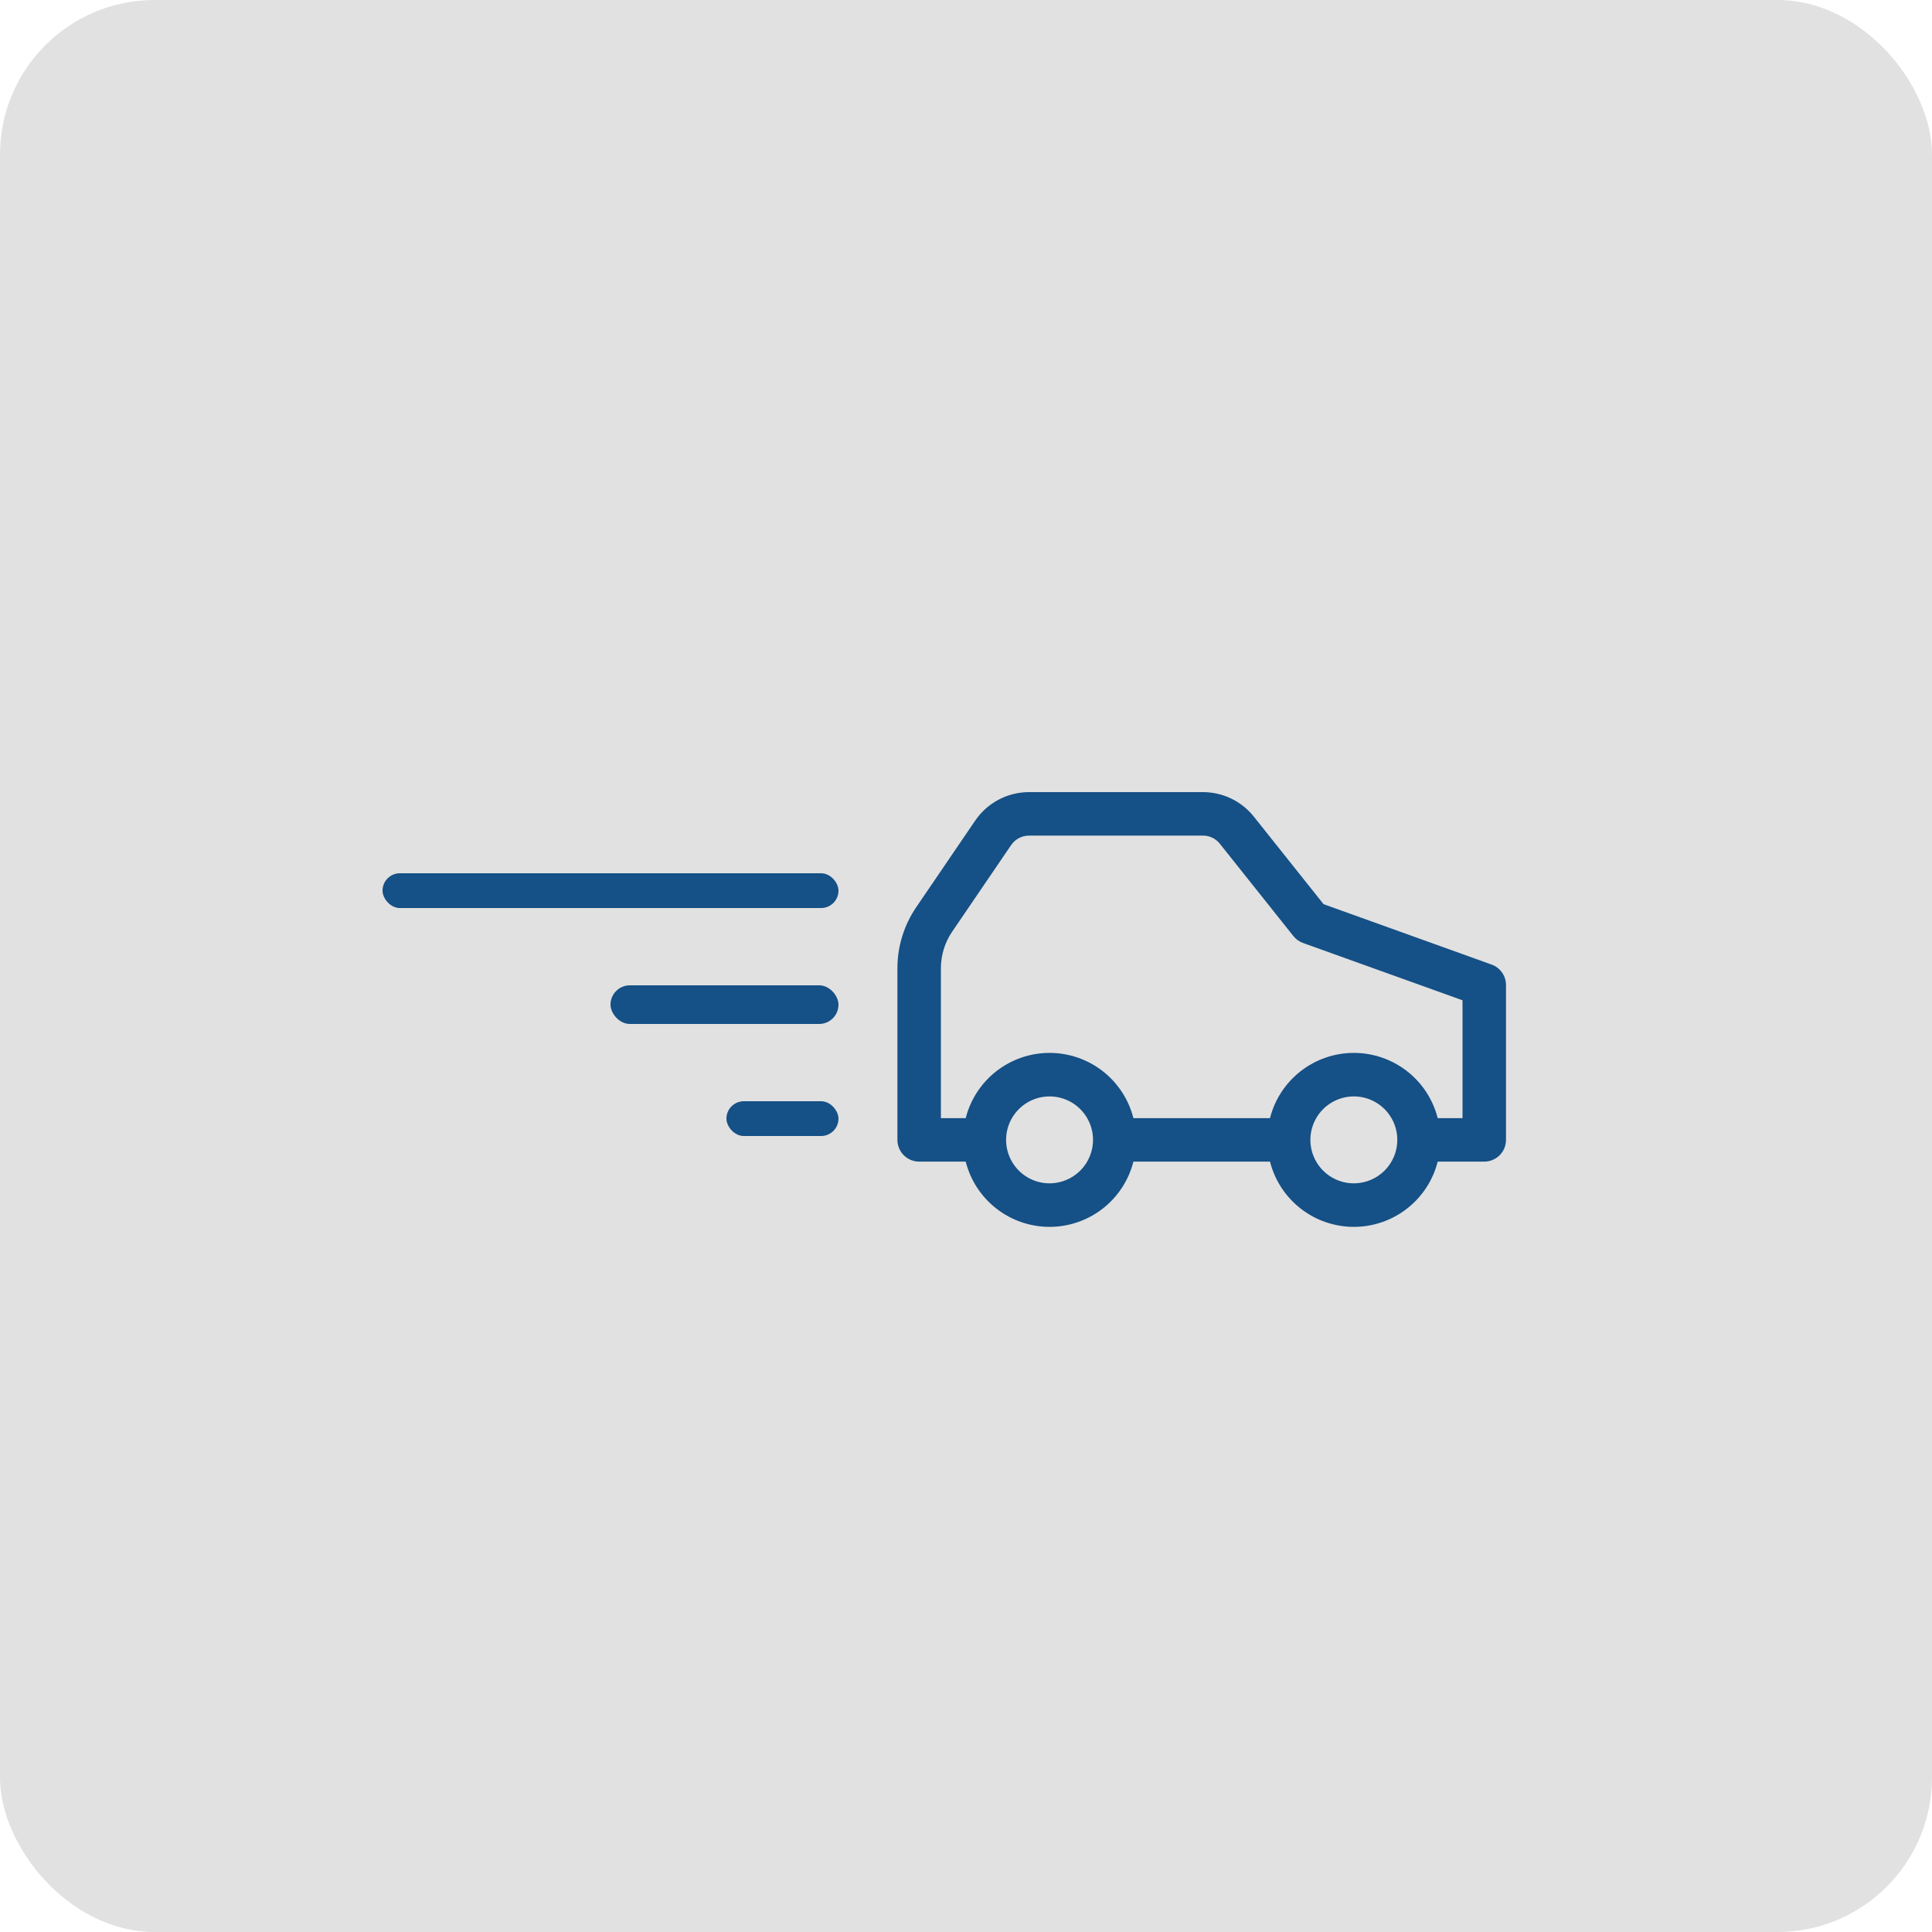 <svg width="500" height="500" viewBox="0 0 500 500" fill="none" xmlns="http://www.w3.org/2000/svg">
<rect width="500" height="500" rx="40" fill="#E1E1E1"/>
<path d="M386.026 249.629L342.534 233.997L324.354 211.171C322.773 209.238 320.782 207.681 318.524 206.614C316.267 205.547 313.801 204.995 311.304 205H266.326C263.575 204.999 260.866 205.671 258.435 206.957C256.003 208.244 253.923 210.105 252.376 212.38L237.121 234.784C233.944 239.447 232.246 244.96 232.25 250.602V295C232.25 296.492 232.843 297.923 233.898 298.978C234.952 300.032 236.383 300.625 237.875 300.625H249.924C251.147 305.453 253.946 309.734 257.876 312.793C261.807 315.851 266.645 317.512 271.625 317.512C276.605 317.512 281.443 315.851 285.374 312.793C289.304 309.734 292.103 305.453 293.326 300.625H328.674C329.897 305.453 332.696 309.734 336.626 312.793C340.557 315.851 345.395 317.512 350.375 317.512C355.355 317.512 360.193 315.851 364.124 312.793C368.054 309.734 370.853 305.453 372.076 300.625H384.125C385.617 300.625 387.048 300.032 388.102 298.978C389.157 297.923 389.75 296.492 389.75 295V254.922C389.75 253.764 389.392 252.634 388.726 251.686C388.059 250.739 387.116 250.02 386.026 249.629ZM271.625 306.25C269.4 306.25 267.225 305.59 265.375 304.354C263.525 303.118 262.083 301.361 261.231 299.305C260.38 297.25 260.157 294.988 260.591 292.805C261.025 290.623 262.097 288.618 263.67 287.045C265.243 285.472 267.248 284.4 269.43 283.966C271.613 283.532 273.875 283.755 275.93 284.606C277.986 285.458 279.743 286.9 280.979 288.75C282.215 290.6 282.875 292.775 282.875 295C282.871 297.982 281.684 300.841 279.575 302.95C277.466 305.059 274.607 306.246 271.625 306.25ZM350.375 306.25C348.15 306.25 345.975 305.59 344.125 304.354C342.275 303.118 340.833 301.361 339.981 299.305C339.13 297.25 338.907 294.988 339.341 292.805C339.775 290.623 340.847 288.618 342.42 287.045C343.993 285.472 345.998 284.4 348.18 283.966C350.363 283.532 352.625 283.755 354.68 284.606C356.736 285.458 358.493 286.9 359.729 288.75C360.965 290.6 361.625 292.775 361.625 295C361.622 297.983 360.436 300.843 358.327 302.952C356.218 305.061 353.358 306.247 350.375 306.25ZM378.5 289.375H372.076C370.853 284.547 368.054 280.266 364.124 277.207C360.193 274.149 355.355 272.488 350.375 272.488C345.395 272.488 340.557 274.149 336.626 277.207C332.696 280.266 329.897 284.547 328.674 289.375H293.326C292.103 284.547 289.304 280.266 285.374 277.207C281.443 274.149 276.605 272.488 271.625 272.488C266.645 272.488 261.807 274.149 257.876 277.207C253.946 280.266 251.147 284.547 249.924 289.375H243.5V250.602C243.499 247.215 244.519 243.906 246.425 241.107L261.674 218.714C262.19 217.955 262.884 217.334 263.694 216.904C264.505 216.475 265.409 216.25 266.326 216.25H311.304C312.122 216.247 312.931 216.423 313.674 216.768C314.417 217.112 315.075 217.615 315.601 218.241L334.726 242.254C335.377 243.071 336.241 243.69 337.224 244.043L378.5 258.876V289.375Z" fill="#155086"/>
<rect x="99" y="226" width="118" height="9" rx="4.5" fill="#155086"/>
<rect x="158" y="255" width="59" height="10" rx="5" fill="#155086"/>
<rect x="188" y="285" width="29" height="9" rx="4.5" fill="#155086"/>
</svg>
